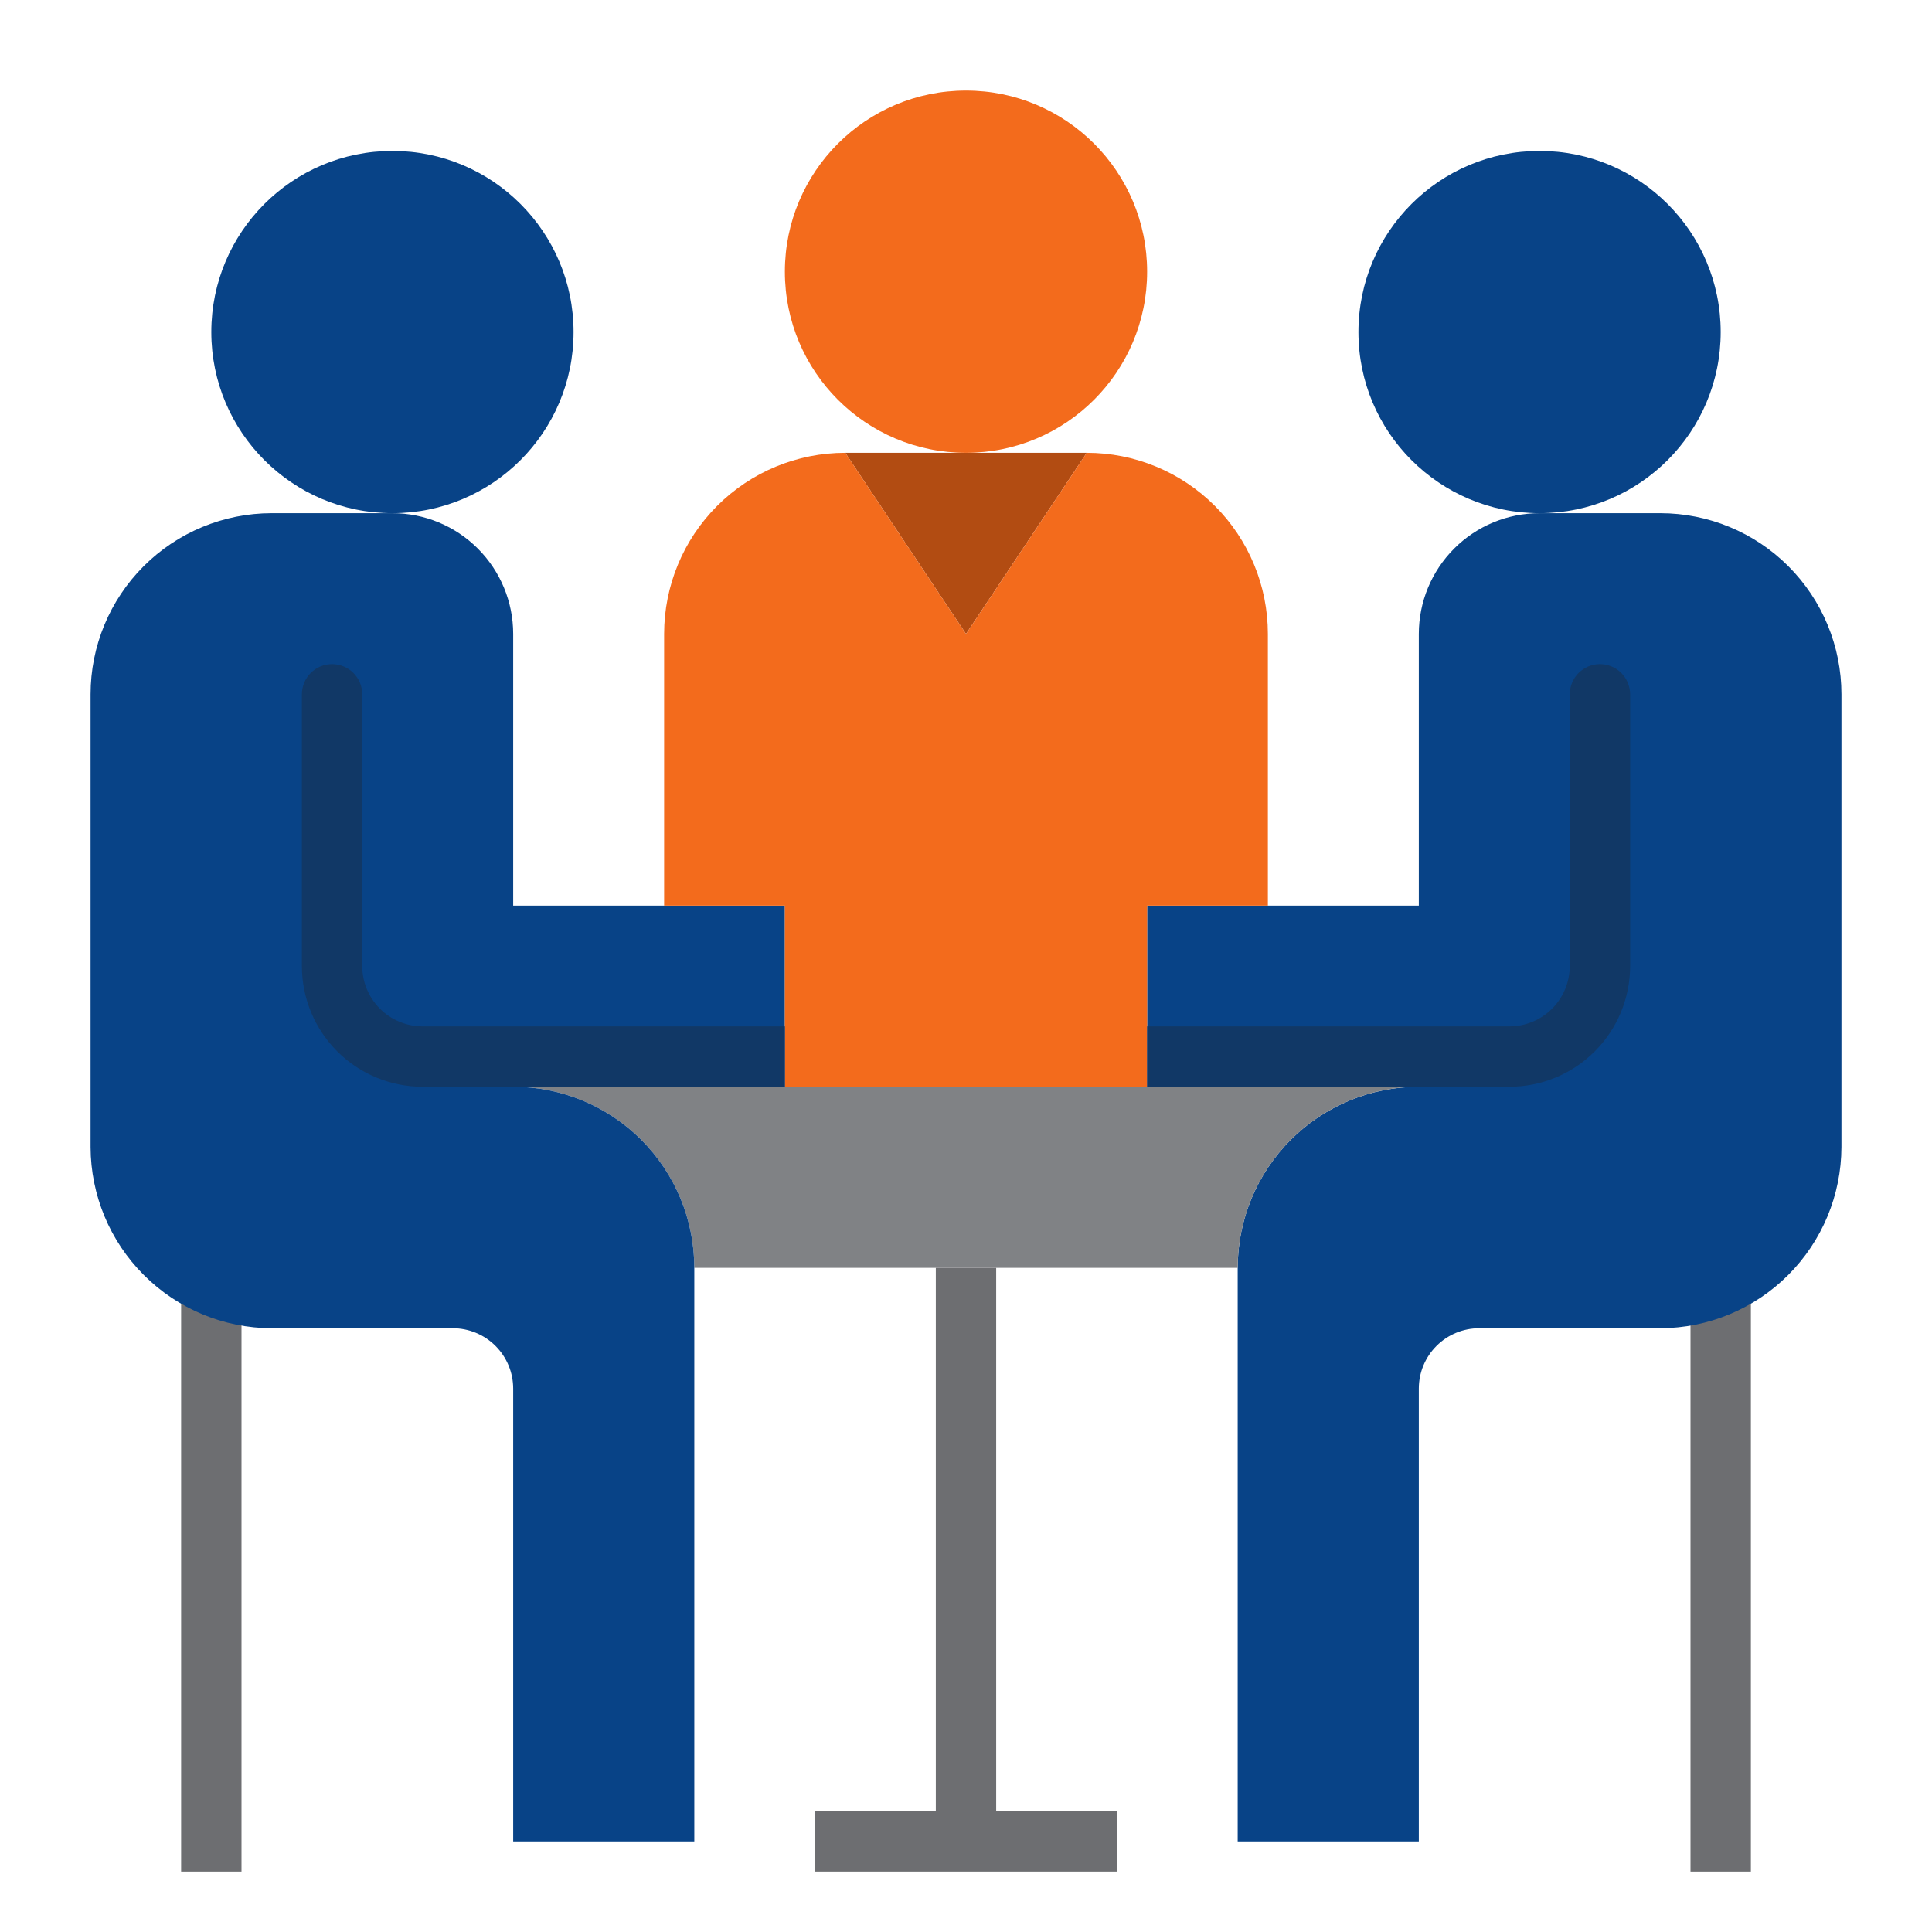 <svg width="72" height="72" viewBox="0 0 72 72" fill="none" xmlns="http://www.w3.org/2000/svg">
<path d="M9 46.125H6.75V69.75H9V46.125Z" fill="#6D6E71"/>
<path d="M65.25 46.125H63V69.75H65.25V46.125Z" fill="#6D6E71"/>
<path d="M61.875 19.125H57.375C56.181 19.125 55.037 19.599 54.193 20.443C53.349 21.287 52.875 22.431 52.875 23.625V33.75H42.75V40.5H52.875C51.085 40.5 49.368 41.211 48.102 42.477C46.836 43.743 46.125 45.46 46.125 47.25V68.625H52.875V51.75C52.875 51.153 53.112 50.581 53.534 50.159C53.956 49.737 54.528 49.5 55.125 49.5H61.875C63.663 49.494 65.377 48.781 66.641 47.516C67.906 46.252 68.619 44.538 68.625 42.75V25.875C68.625 24.085 67.914 22.368 66.648 21.102C65.382 19.836 63.665 19.125 61.875 19.125Z" fill="#084387"/>
<path d="M40.5 16.875H36H31.5L36 23.625L40.5 16.875Z" fill="#B24C12"/>
<path d="M52.875 40.5H51.75H20.25H19.125C20.915 40.5 22.632 41.211 23.898 42.477C25.164 43.743 25.875 45.46 25.875 47.25H46.125C46.125 45.46 46.836 43.743 48.102 42.477C49.368 41.211 51.085 40.5 52.875 40.5Z" fill="#808285"/>
<path d="M29.25 40.5V33.75H19.125V23.625C19.125 22.431 18.651 21.287 17.807 20.443C16.963 19.599 15.819 19.125 14.625 19.125H10.125C8.335 19.125 6.618 19.836 5.352 21.102C4.086 22.368 3.375 24.085 3.375 25.875V42.75C3.381 44.538 4.094 46.252 5.359 47.516C6.623 48.781 8.337 49.494 10.125 49.5H16.875C17.472 49.5 18.044 49.737 18.466 50.159C18.888 50.581 19.125 51.153 19.125 51.75V68.625H25.875V47.25C25.875 45.46 25.164 43.743 23.898 42.477C22.632 41.211 20.915 40.5 19.125 40.5H29.25Z" fill="#084387"/>
<path d="M29.25 40.5H42.75V33.75H47.25V23.625C47.25 21.835 46.539 20.118 45.273 18.852C44.007 17.586 42.29 16.875 40.5 16.875L36 23.625L31.5 16.875C29.71 16.875 27.993 17.586 26.727 18.852C25.461 20.118 24.75 21.835 24.75 23.625V33.75H29.25V40.5Z" fill="#F36B1C"/>
<path d="M36 16.875C39.728 16.875 42.75 13.853 42.75 10.125C42.75 6.397 39.728 3.375 36 3.375C32.272 3.375 29.25 6.397 29.25 10.125C29.25 13.853 32.272 16.875 36 16.875Z" fill="#F36B1C"/>
<path d="M14.625 19.125C18.353 19.125 21.375 16.103 21.375 12.375C21.375 8.647 18.353 5.625 14.625 5.625C10.897 5.625 7.875 8.647 7.875 12.375C7.875 16.103 10.897 19.125 14.625 19.125Z" fill="#084387"/>
<path d="M57.375 19.125C61.103 19.125 64.125 16.103 64.125 12.375C64.125 8.647 61.103 5.625 57.375 5.625C53.647 5.625 50.625 8.647 50.625 12.375C50.625 16.103 53.647 19.125 57.375 19.125Z" fill="#084387"/>
<path d="M58.5 25.875V36C58.5 36.597 58.263 37.169 57.841 37.591C57.419 38.013 56.847 38.25 56.25 38.25H42.75V40.5H56.25C57.444 40.5 58.588 40.026 59.432 39.182C60.276 38.338 60.75 37.194 60.75 36V25.875C60.75 25.577 60.631 25.291 60.42 25.079C60.209 24.869 59.923 24.75 59.625 24.75C59.327 24.75 59.041 24.869 58.83 25.079C58.619 25.291 58.5 25.577 58.5 25.875Z" fill="#113866"/>
<path d="M13.5 25.875V36C13.5 36.597 13.737 37.169 14.159 37.591C14.581 38.013 15.153 38.25 15.75 38.25H29.25V40.5H15.75C14.556 40.5 13.412 40.026 12.568 39.182C11.724 38.338 11.25 37.194 11.25 36V25.875C11.25 25.577 11.369 25.291 11.579 25.079C11.79 24.869 12.077 24.75 12.375 24.75C12.673 24.75 12.96 24.869 13.171 25.079C13.381 25.291 13.5 25.577 13.5 25.875Z" fill="#113866"/>
<path d="M37.125 67.5V47.25H34.875V67.5H30.375V69.75H34.875H37.125H41.625V67.5H37.125Z" fill="#6D6E71"/>
</svg>

